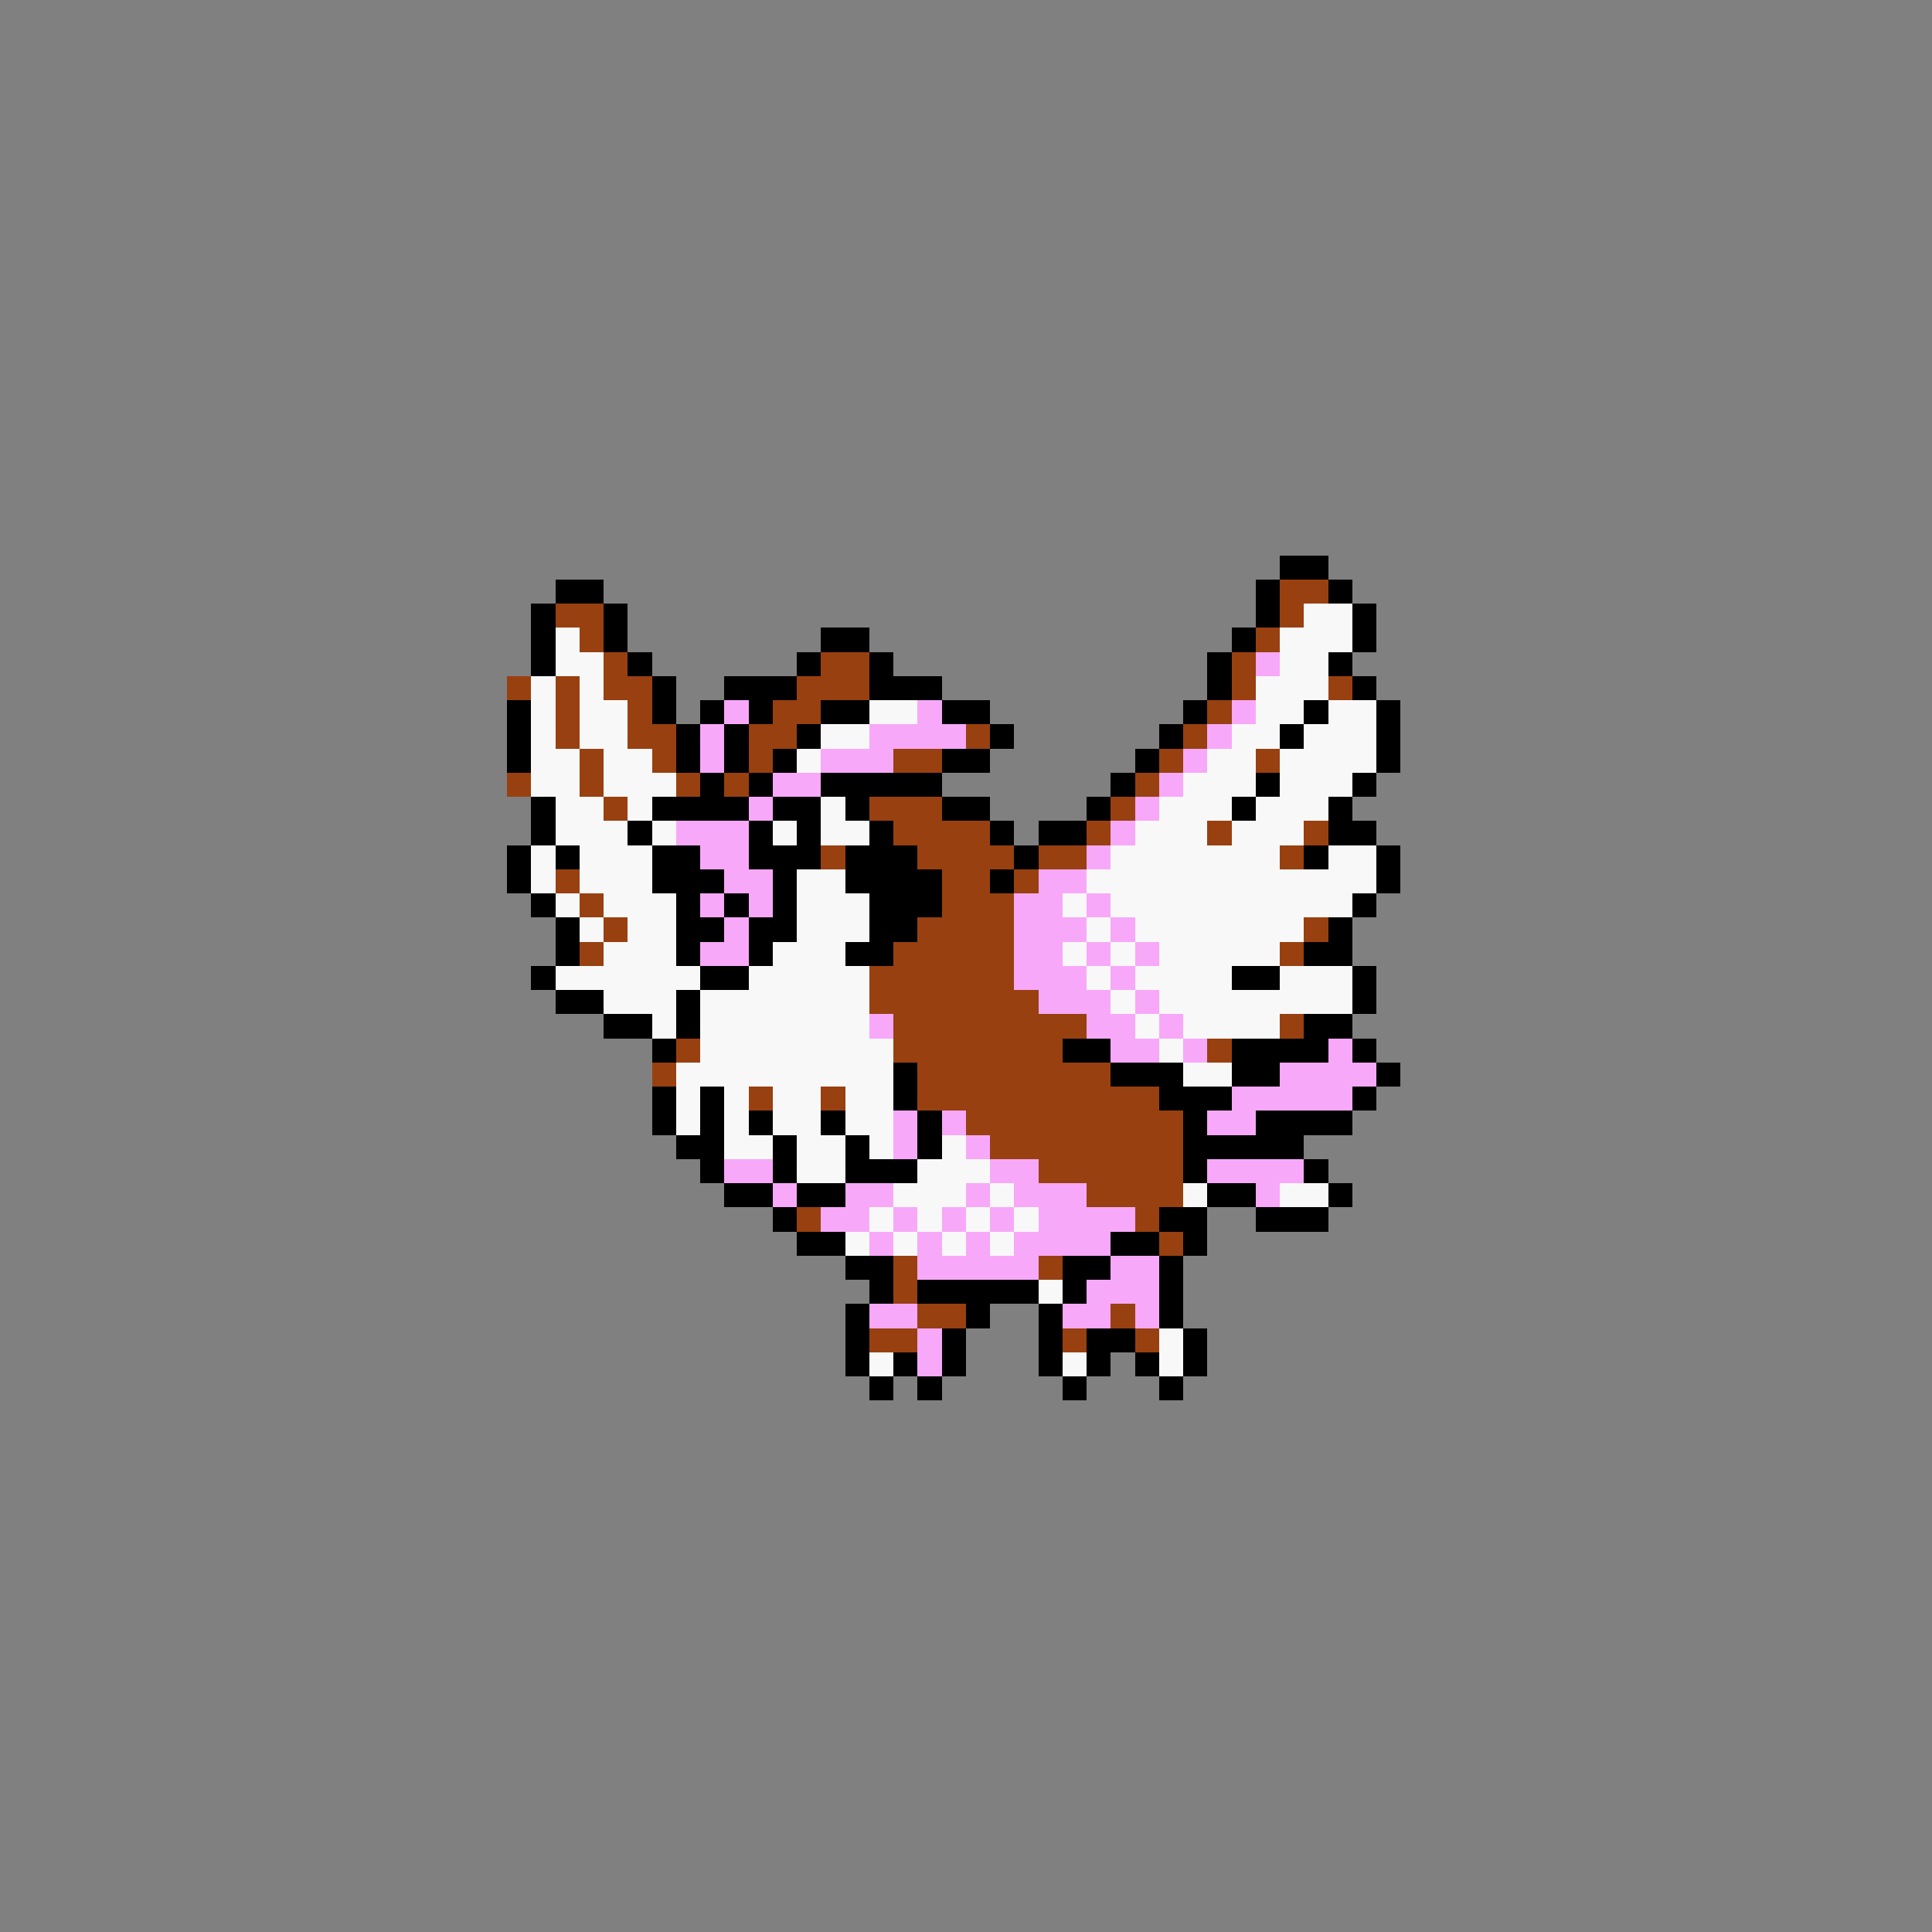 <svg xmlns="http://www.w3.org/2000/svg" viewBox="0 -0.5 80 80" shape-rendering="crispEdges">
<rect x="0" y="-0.5" width="80" height="80" fill="#808080" stroke="none"/>
<path stroke="#000000" d="M53 23h2M23 24h2M52 24h1M55 24h1M22 25h1M25 25h1M52 25h1M56 25h1M22 26h1M25 26h1M34 26h2M51 26h1M56 26h1M22 27h1M26 27h1M33 27h1M36 27h1M50 27h1M55 27h1M27 28h1M30 28h3M36 28h3M50 28h1M56 28h1M21 29h1M27 29h1M29 29h1M31 29h1M34 29h2M39 29h2M49 29h1M54 29h1M57 29h1M21 30h1M28 30h1M30 30h1M33 30h1M41 30h1M48 30h1M53 30h1M57 30h1M21 31h1M28 31h1M30 31h1M32 31h1M39 31h2M47 31h1M57 31h1M29 32h1M31 32h1M34 32h5M46 32h1M52 32h1M56 32h1M22 33h1M27 33h4M32 33h2M35 33h1M39 33h2M45 33h1M51 33h1M55 33h1M22 34h1M26 34h1M31 34h1M33 34h1M36 34h1M41 34h1M43 34h2M55 34h2M21 35h1M23 35h1M27 35h2M31 35h3M35 35h3M42 35h1M54 35h1M57 35h1M21 36h1M27 36h3M32 36h1M35 36h4M41 36h1M57 36h1M22 37h1M28 37h1M30 37h1M32 37h1M36 37h3M56 37h1M23 38h1M28 38h2M31 38h2M36 38h2M55 38h1M23 39h1M28 39h1M31 39h1M35 39h2M54 39h2M22 40h1M29 40h2M51 40h2M56 40h1M23 41h2M28 41h1M56 41h1M25 42h2M28 42h1M54 42h2M27 43h1M44 43h2M51 43h4M56 43h1M37 44h1M46 44h3M51 44h2M57 44h1M27 45h1M29 45h1M37 45h1M48 45h3M56 45h1M27 46h1M29 46h1M31 46h1M34 46h1M38 46h1M49 46h1M52 46h4M28 47h2M32 47h1M35 47h1M38 47h1M49 47h5M29 48h1M32 48h1M35 48h3M49 48h1M54 48h1M30 49h2M33 49h2M50 49h2M55 49h1M32 50h1M48 50h2M52 50h3M33 51h2M46 51h2M49 51h1M35 52h2M44 52h2M48 52h1M36 53h1M38 53h5M44 53h1M48 53h1M35 54h1M40 54h1M43 54h1M48 54h1M35 55h1M39 55h1M43 55h1M45 55h2M49 55h1M35 56h1M37 56h1M39 56h1M43 56h1M45 56h1M47 56h1M49 56h1M36 57h1M38 57h1M44 57h1M48 57h1" />
<path stroke="#984010" d="M53 24h2M23 25h2M53 25h1M24 26h1M52 26h1M25 27h1M34 27h2M51 27h1M21 28h1M23 28h1M25 28h2M33 28h3M51 28h1M55 28h1M23 29h1M26 29h1M32 29h2M50 29h1M23 30h1M26 30h2M31 30h2M40 30h1M49 30h1M24 31h1M27 31h1M31 31h1M37 31h2M48 31h1M52 31h1M21 32h1M24 32h1M28 32h1M30 32h1M47 32h1M25 33h1M36 33h3M46 33h1M37 34h4M45 34h1M50 34h1M54 34h1M34 35h1M38 35h4M43 35h2M53 35h1M23 36h1M39 36h2M42 36h1M24 37h1M39 37h3M25 38h1M38 38h4M54 38h1M24 39h1M37 39h5M53 39h1M36 40h6M36 41h7M37 42h8M53 42h1M28 43h1M37 43h7M50 43h1M27 44h1M38 44h8M31 45h1M34 45h1M38 45h10M40 46h9M41 47h8M43 48h6M45 49h4M33 50h1M47 50h1M48 51h1M37 52h1M43 52h1M37 53h1M38 54h2M46 54h1M36 55h2M44 55h1M47 55h1" />
<path stroke="#f8f8f8" d="M54 25h2M23 26h1M53 26h3M23 27h2M53 27h2M22 28h1M24 28h1M52 28h3M22 29h1M24 29h2M36 29h2M52 29h2M55 29h2M22 30h1M24 30h2M34 30h2M51 30h2M54 30h3M22 31h2M25 31h2M33 31h1M50 31h2M53 31h4M22 32h2M25 32h3M49 32h3M53 32h3M23 33h2M26 33h1M34 33h1M48 33h3M52 33h3M23 34h3M27 34h1M32 34h1M34 34h2M47 34h3M51 34h3M22 35h1M24 35h3M46 35h7M55 35h2M22 36h1M24 36h3M33 36h2M45 36h12M23 37h1M25 37h3M33 37h3M44 37h1M46 37h10M24 38h1M26 38h2M33 38h3M45 38h1M47 38h7M25 39h3M32 39h3M44 39h1M46 39h1M48 39h5M23 40h6M31 40h5M45 40h1M47 40h4M53 40h3M25 41h3M29 41h7M46 41h1M48 41h8M27 42h1M29 42h7M47 42h1M49 42h4M29 43h8M48 43h1M28 44h9M49 44h2M28 45h1M30 45h1M32 45h2M35 45h2M28 46h1M30 46h1M32 46h2M35 46h2M30 47h2M33 47h2M36 47h1M39 47h1M33 48h2M38 48h3M37 49h3M41 49h1M49 49h1M53 49h2M36 50h1M38 50h1M40 50h1M42 50h1M35 51h1M37 51h1M39 51h1M41 51h1M43 53h1M48 55h1M36 56h1M44 56h1M48 56h1" />
<path stroke="#f8a8f8" d="M52 27h1M30 29h1M38 29h1M51 29h1M29 30h1M36 30h4M50 30h1M29 31h1M34 31h3M49 31h1M32 32h2M48 32h1M31 33h1M47 33h1M28 34h3M46 34h1M29 35h2M45 35h1M30 36h2M43 36h2M29 37h1M31 37h1M42 37h2M45 37h1M30 38h1M42 38h3M46 38h1M29 39h2M42 39h2M45 39h1M47 39h1M42 40h3M46 40h1M43 41h3M47 41h1M36 42h1M45 42h2M48 42h1M46 43h2M49 43h1M55 43h1M53 44h4M51 45h5M37 46h1M39 46h1M50 46h2M37 47h1M40 47h1M30 48h2M41 48h2M50 48h4M32 49h1M35 49h2M40 49h1M42 49h3M52 49h1M34 50h2M37 50h1M39 50h1M41 50h1M43 50h4M36 51h1M38 51h1M40 51h1M42 51h4M38 52h5M46 52h2M45 53h3M36 54h2M44 54h2M47 54h1M38 55h1M38 56h1" />
</svg>